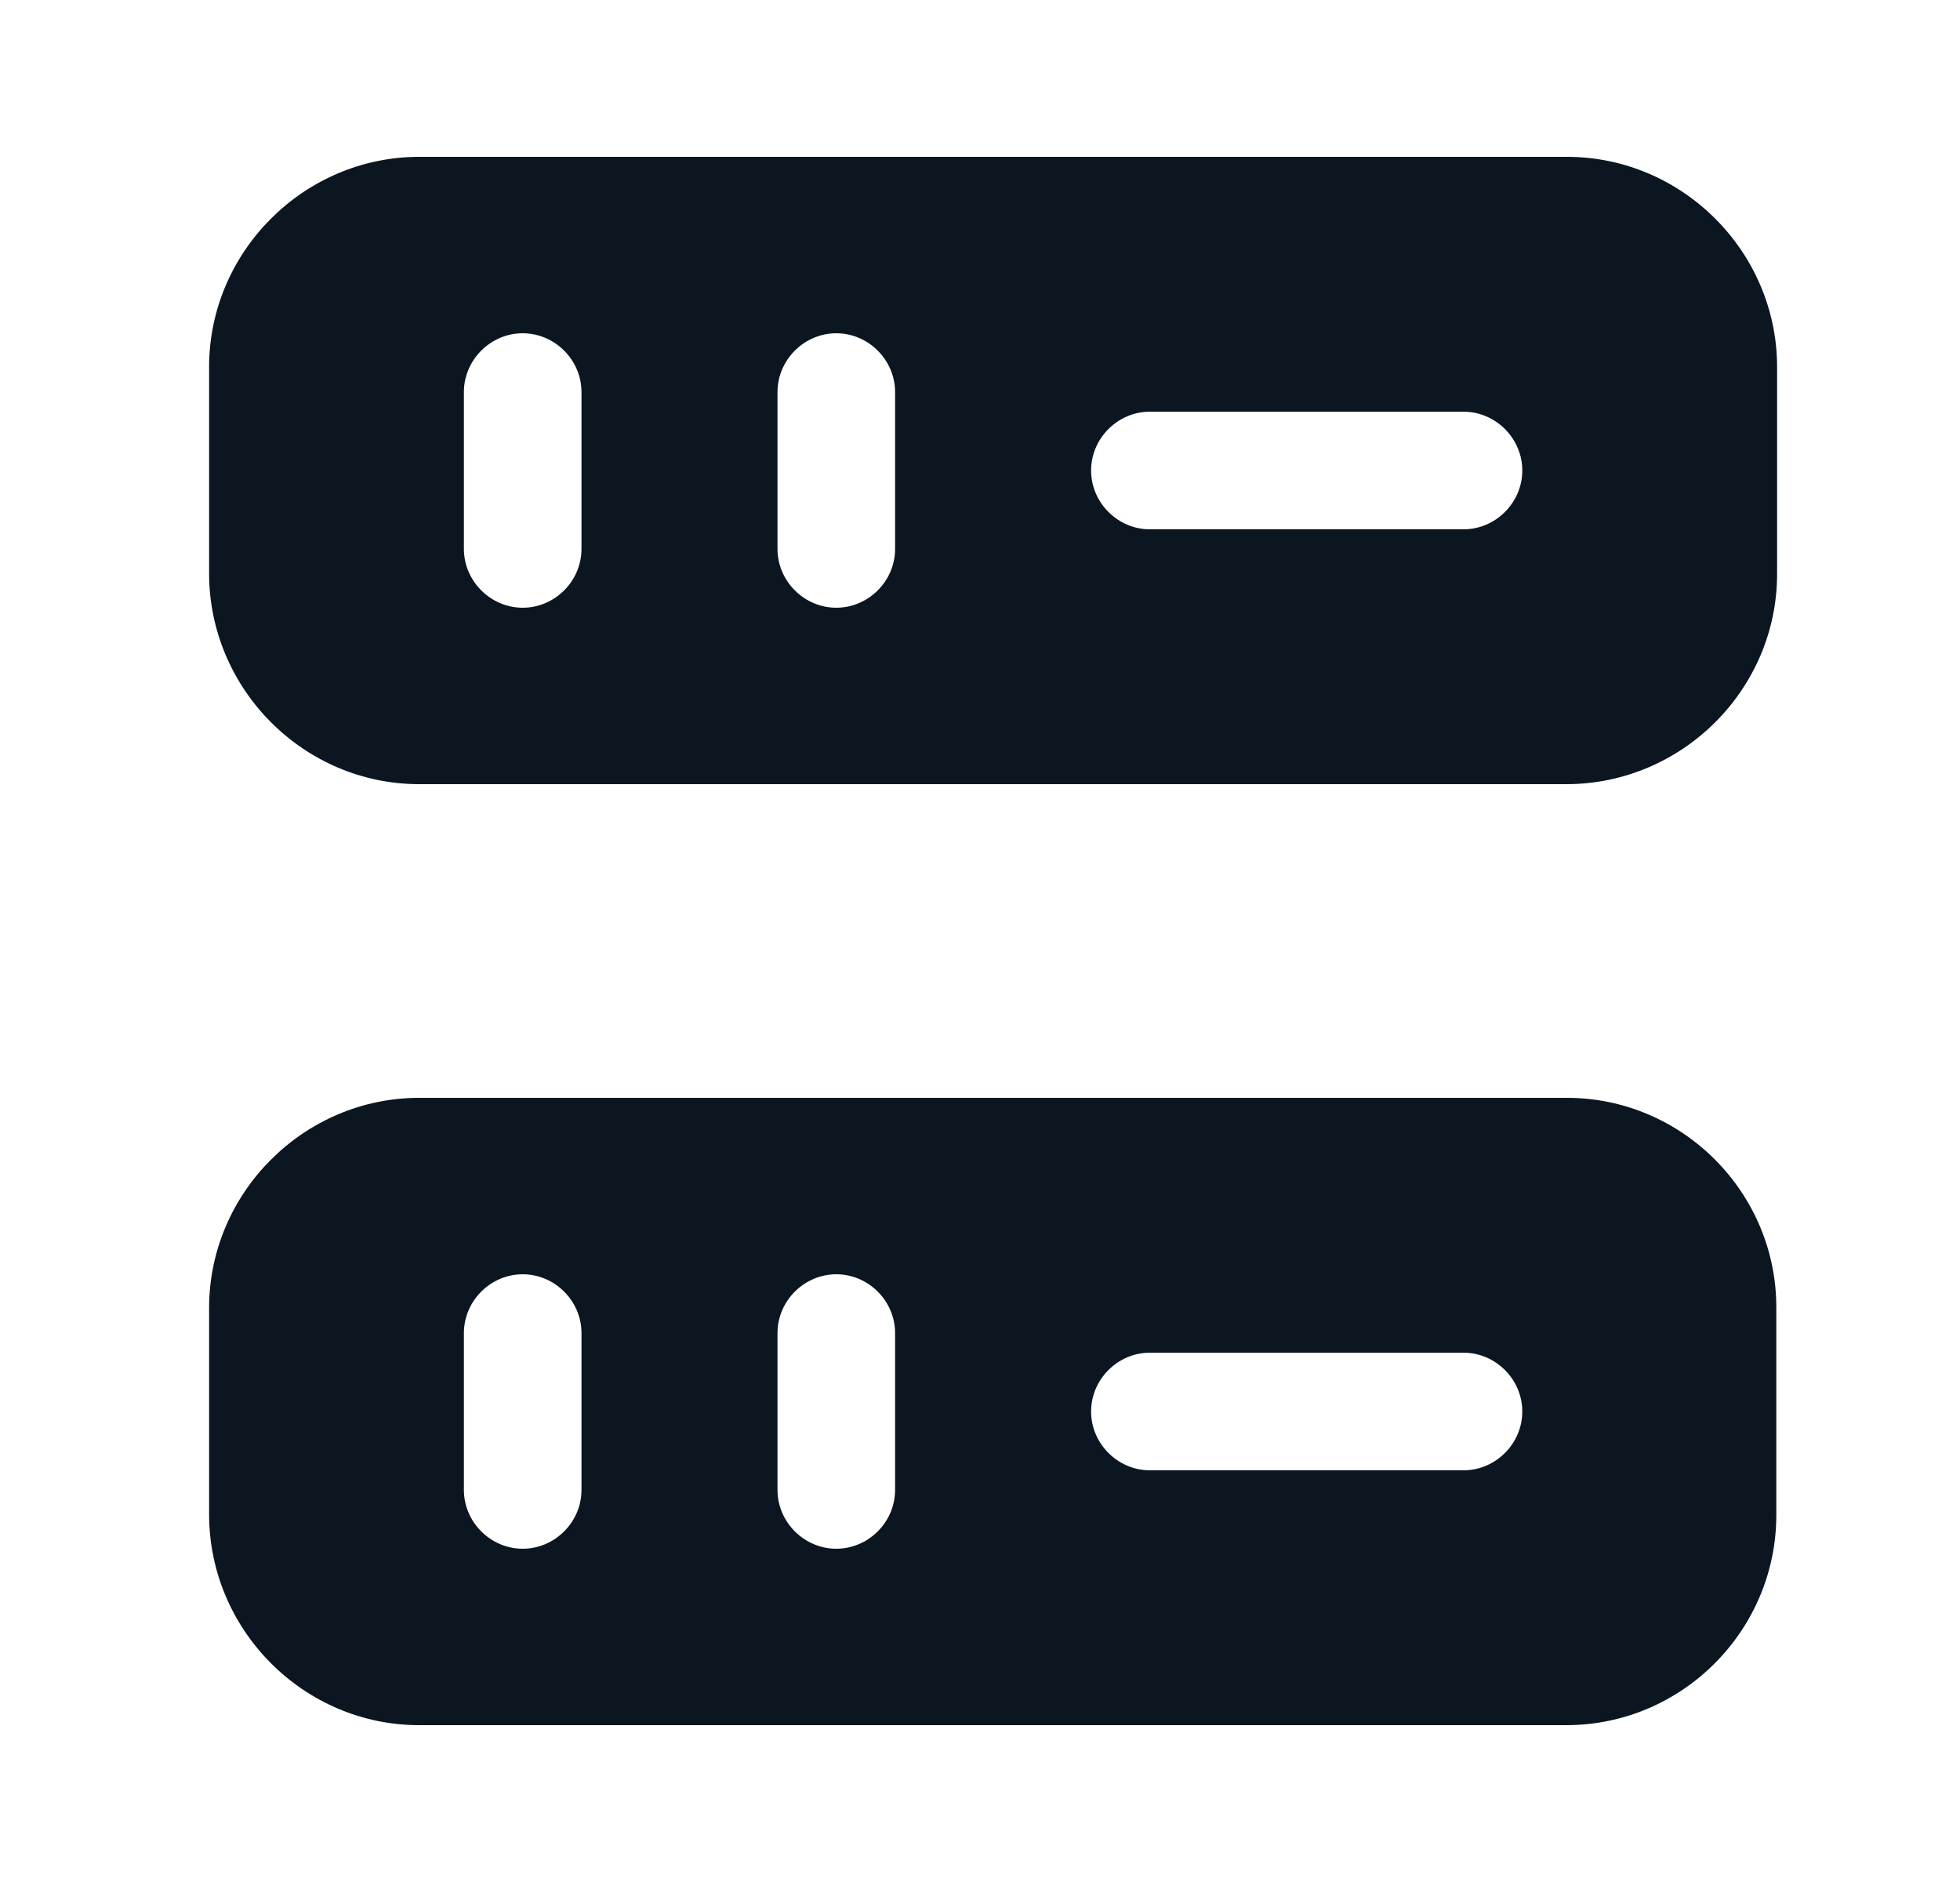 <svg width="25" height="24" viewBox="0 0 25 24" fill="none" xmlns="http://www.w3.org/2000/svg">
<path d="M19.987 2H5.347C3.877 2 2.667 3.21 2.667 4.68V7.31C2.667 8.79 3.877 10 5.347 10H19.977C21.457 10 22.667 8.79 22.667 7.32V4.68C22.667 3.21 21.457 2 19.987 2ZM7.417 7C7.417 7.41 7.077 7.75 6.667 7.75C6.257 7.75 5.917 7.41 5.917 7V5C5.917 4.59 6.257 4.25 6.667 4.25C7.077 4.25 7.417 4.59 7.417 5V7ZM11.417 7C11.417 7.41 11.077 7.75 10.667 7.75C10.257 7.75 9.917 7.41 9.917 7V5C9.917 4.59 10.257 4.25 10.667 4.25C11.077 4.25 11.417 4.59 11.417 5V7ZM18.667 6.75H14.667C14.257 6.75 13.917 6.41 13.917 6C13.917 5.59 14.257 5.25 14.667 5.25H18.667C19.077 5.25 19.417 5.59 19.417 6C19.417 6.41 19.077 6.75 18.667 6.75Z" fill="#0B1621"/>
<path d="M19.987 14H5.347C3.877 14 2.667 15.21 2.667 16.68V19.31C2.667 20.79 3.877 22 5.347 22H19.977C21.457 22 22.657 20.79 22.657 19.32V16.69C22.667 15.21 21.457 14 19.987 14ZM7.417 19C7.417 19.41 7.077 19.75 6.667 19.75C6.257 19.75 5.917 19.41 5.917 19V17C5.917 16.59 6.257 16.25 6.667 16.25C7.077 16.25 7.417 16.59 7.417 17V19ZM11.417 19C11.417 19.41 11.077 19.75 10.667 19.75C10.257 19.75 9.917 19.41 9.917 19V17C9.917 16.59 10.257 16.25 10.667 16.25C11.077 16.25 11.417 16.59 11.417 17V19ZM18.667 18.75H14.667C14.257 18.75 13.917 18.41 13.917 18C13.917 17.59 14.257 17.25 14.667 17.25H18.667C19.077 17.25 19.417 17.59 19.417 18C19.417 18.41 19.077 18.75 18.667 18.75Z" fill="#0B1621"/>
</svg>
